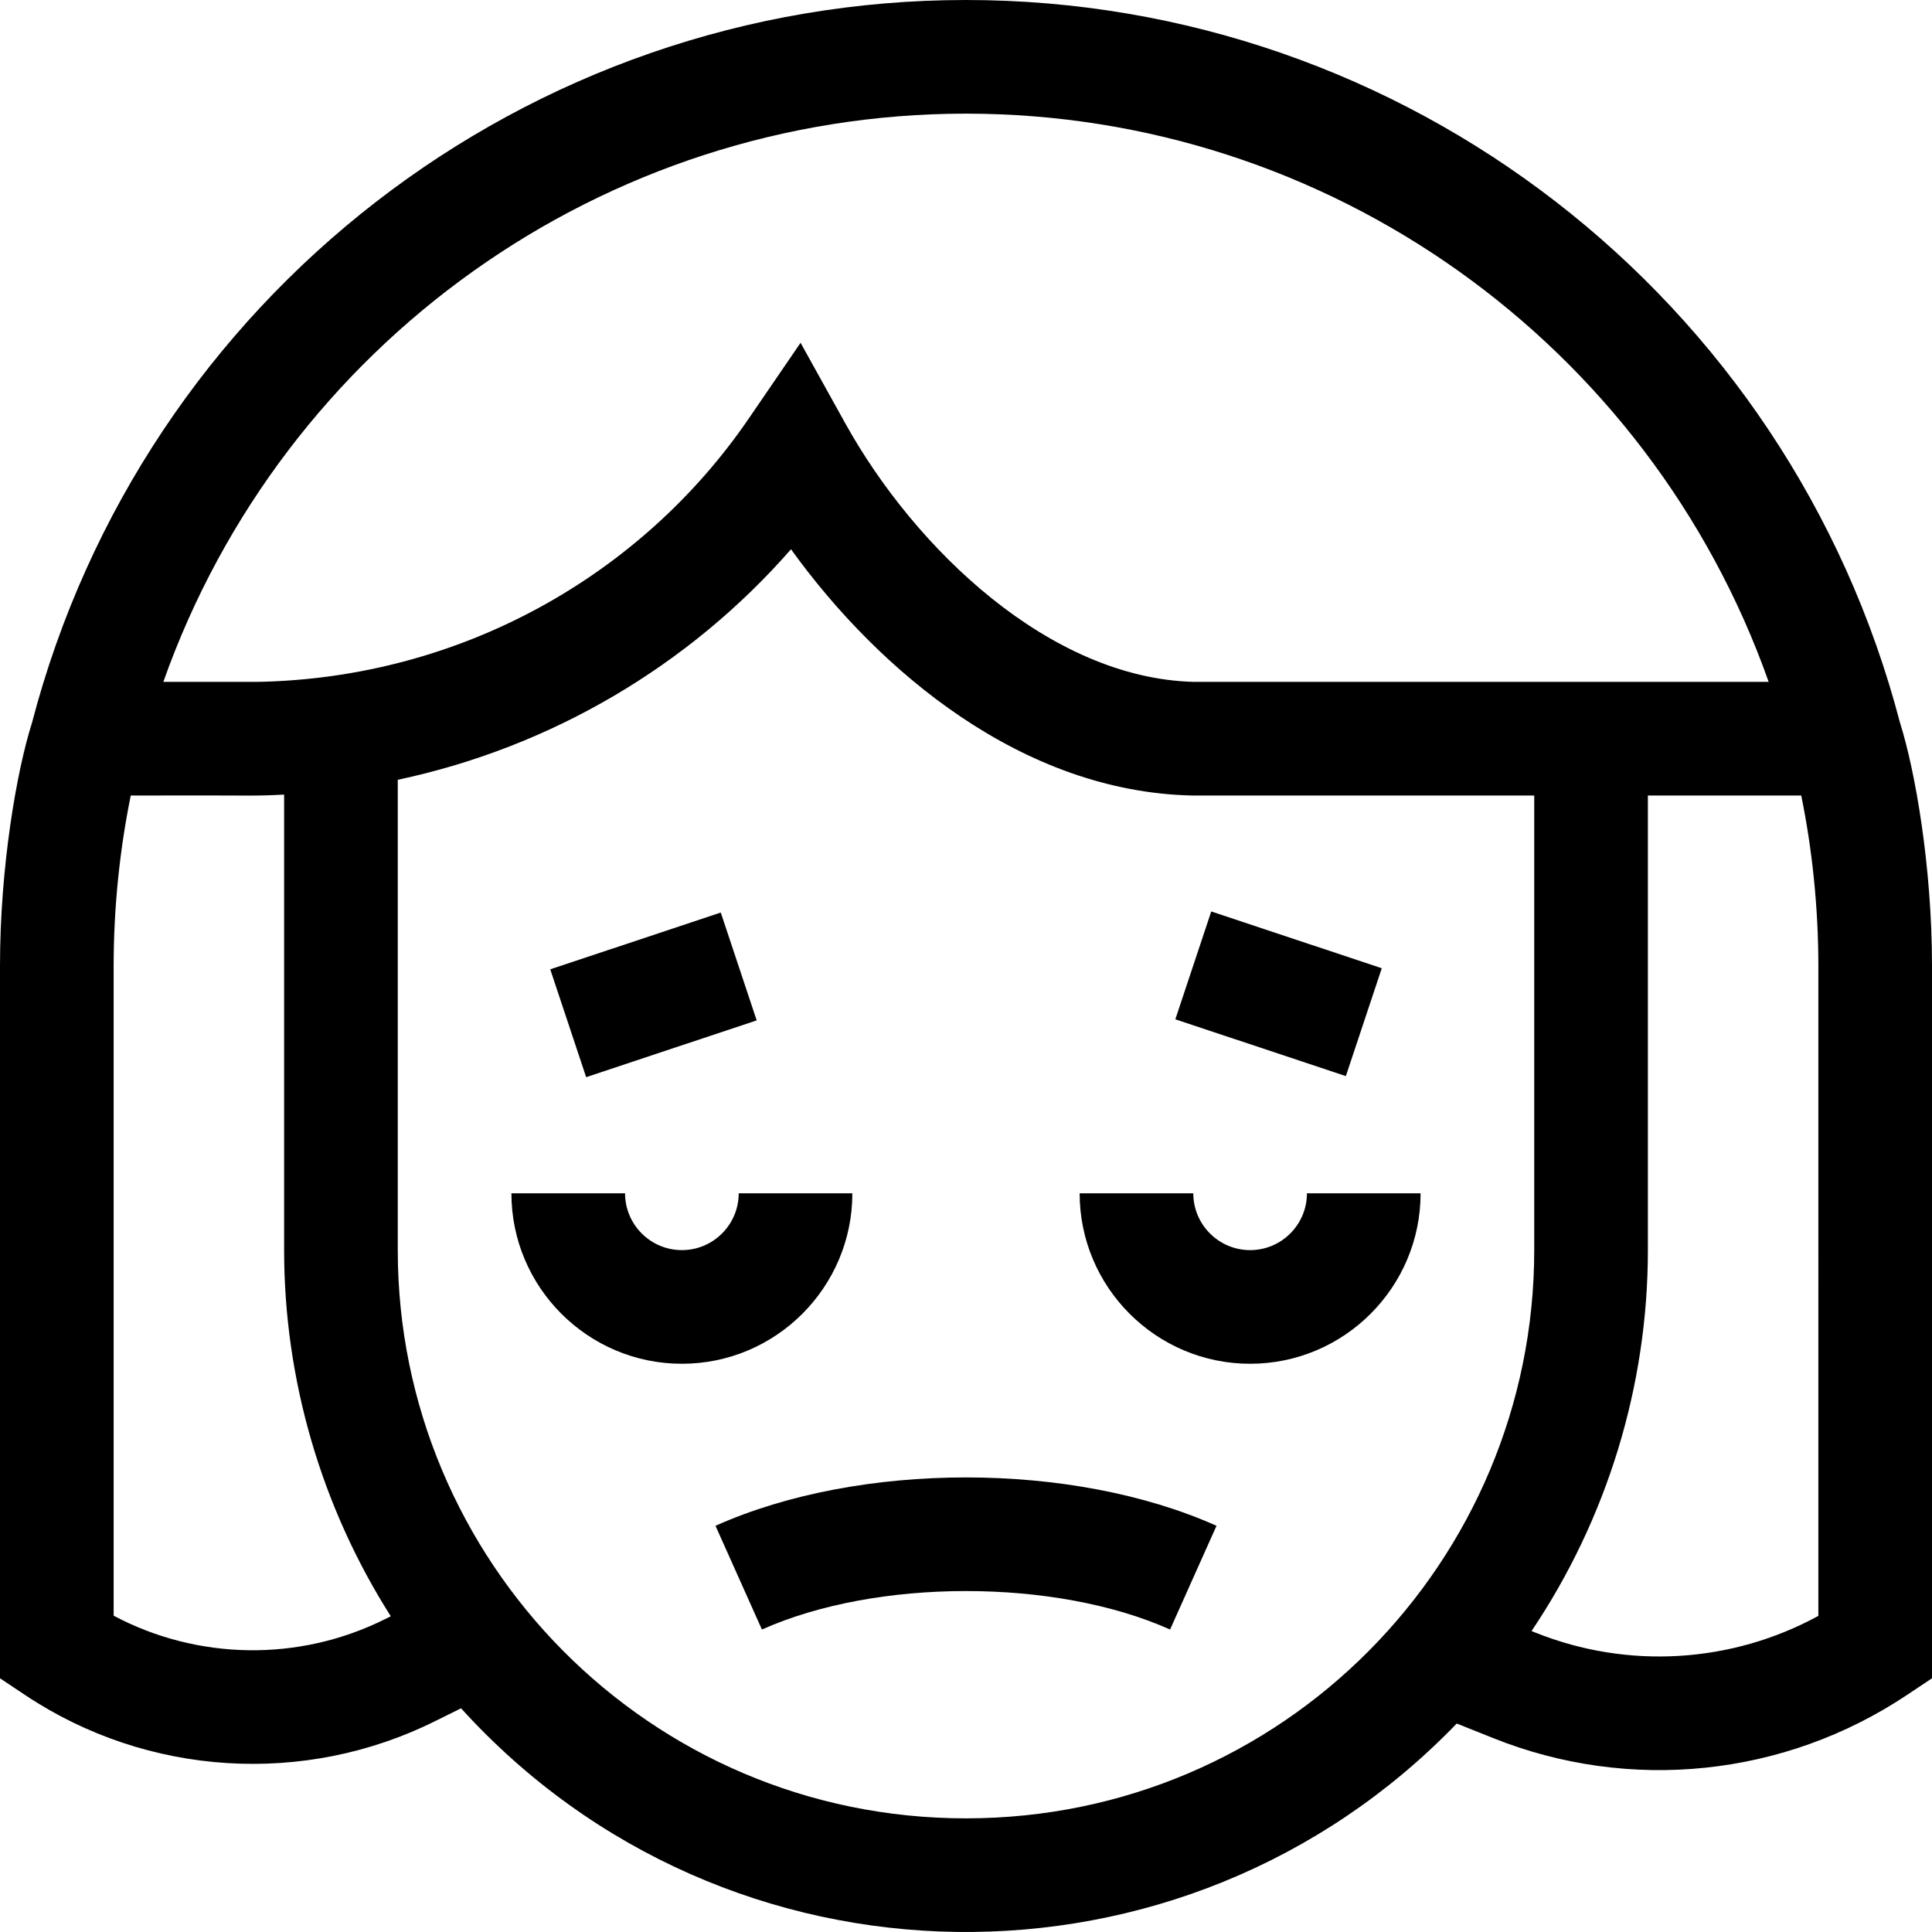 <svg id="Layer_1" enable-background="new 0 0 510 510" height="512" viewBox="0 0 510 510" width="512" xmlns="http://www.w3.org/2000/svg"><g><path d="m501.564 190.824c-29.36-112.375-130.686-190.824-246.564-190.824-115.869 0-217.188 78.438-246.556 190.801-4.061 12.787-8.444 38.079-8.444 64.199v188.027l6.68 4.453c32.23 21.486 73.769 24.066 108.346 6.776l6.683-3.307c70.141 77.323 190.801 78.755 262.831 4.018l9.677 3.87c35.925 14.371 76.722 10.229 109.104-11.36l6.68-4.453v-188.024c-.001-26.316-4.471-51.67-8.437-64.176zm-246.564-160.824c95.777 0 180.292 60.771 211.885 150-37.645 0-119.641 0-151.71 0-37.935-.933-73.561-34.943-92.059-68.278l-11.784-21.234-13.712 20.042c-28.293 41.355-75.958 68.511-129.753 69.47h-24.753c31.595-89.229 116.109-150 211.886-150zm-225 396.505v-171.505c0-15.64 1.652-30.98 4.518-45 33.887-.114 31.486.22 40.482-.245v120.245c0 34.324 9.891 67.929 28.16 96.656l-1.496.74c-22.7 11.351-49.5 10.875-71.664-.891zm225 53.495c-83.719 0-150-68.034-150-150v-124.154c40.35-8.564 76.862-30.031 103.803-60.853 23.43 32.484 61.191 64.015 105.865 65.003l90.332.004v120c0 82.09-66.406 150-150 150zm225-53.445c-22.858 12.468-50.217 14.201-74.642 4.431l-1.071-.429c19.899-29.563 30.713-64.666 30.713-100.557v-120h40.482c2.862 14.008 4.518 29.348 4.518 45z"/><path d="m225 315h-30c0 8.272-6.729 15-15 15s-15-6.728-15-15h-30c0 24.814 20.186 45 45 45s45-20.186 45-45z"/><path d="m330 330c-8.272 0-15-6.728-15-15h-30c0 24.814 20.186 45 45 45s45-20.186 45-45h-30c0 8.272-6.728 15-15 15z"/><path d="m188.872 402.772 12.256 27.383c30.242-13.536 77.47-13.55 107.744 0l12.256-27.383c-38.066-17.037-94.251-17.01-132.256 0z"/><path d="m148.783 247.5h47.434v30h-47.434z" transform="matrix(.949 -.316 .316 .949 -74.154 68.016)"/><path d="m322.5 238.783h30v47.434h-30z" transform="matrix(.316 -.949 .949 .316 -18.256 499.671)"/></g></svg>